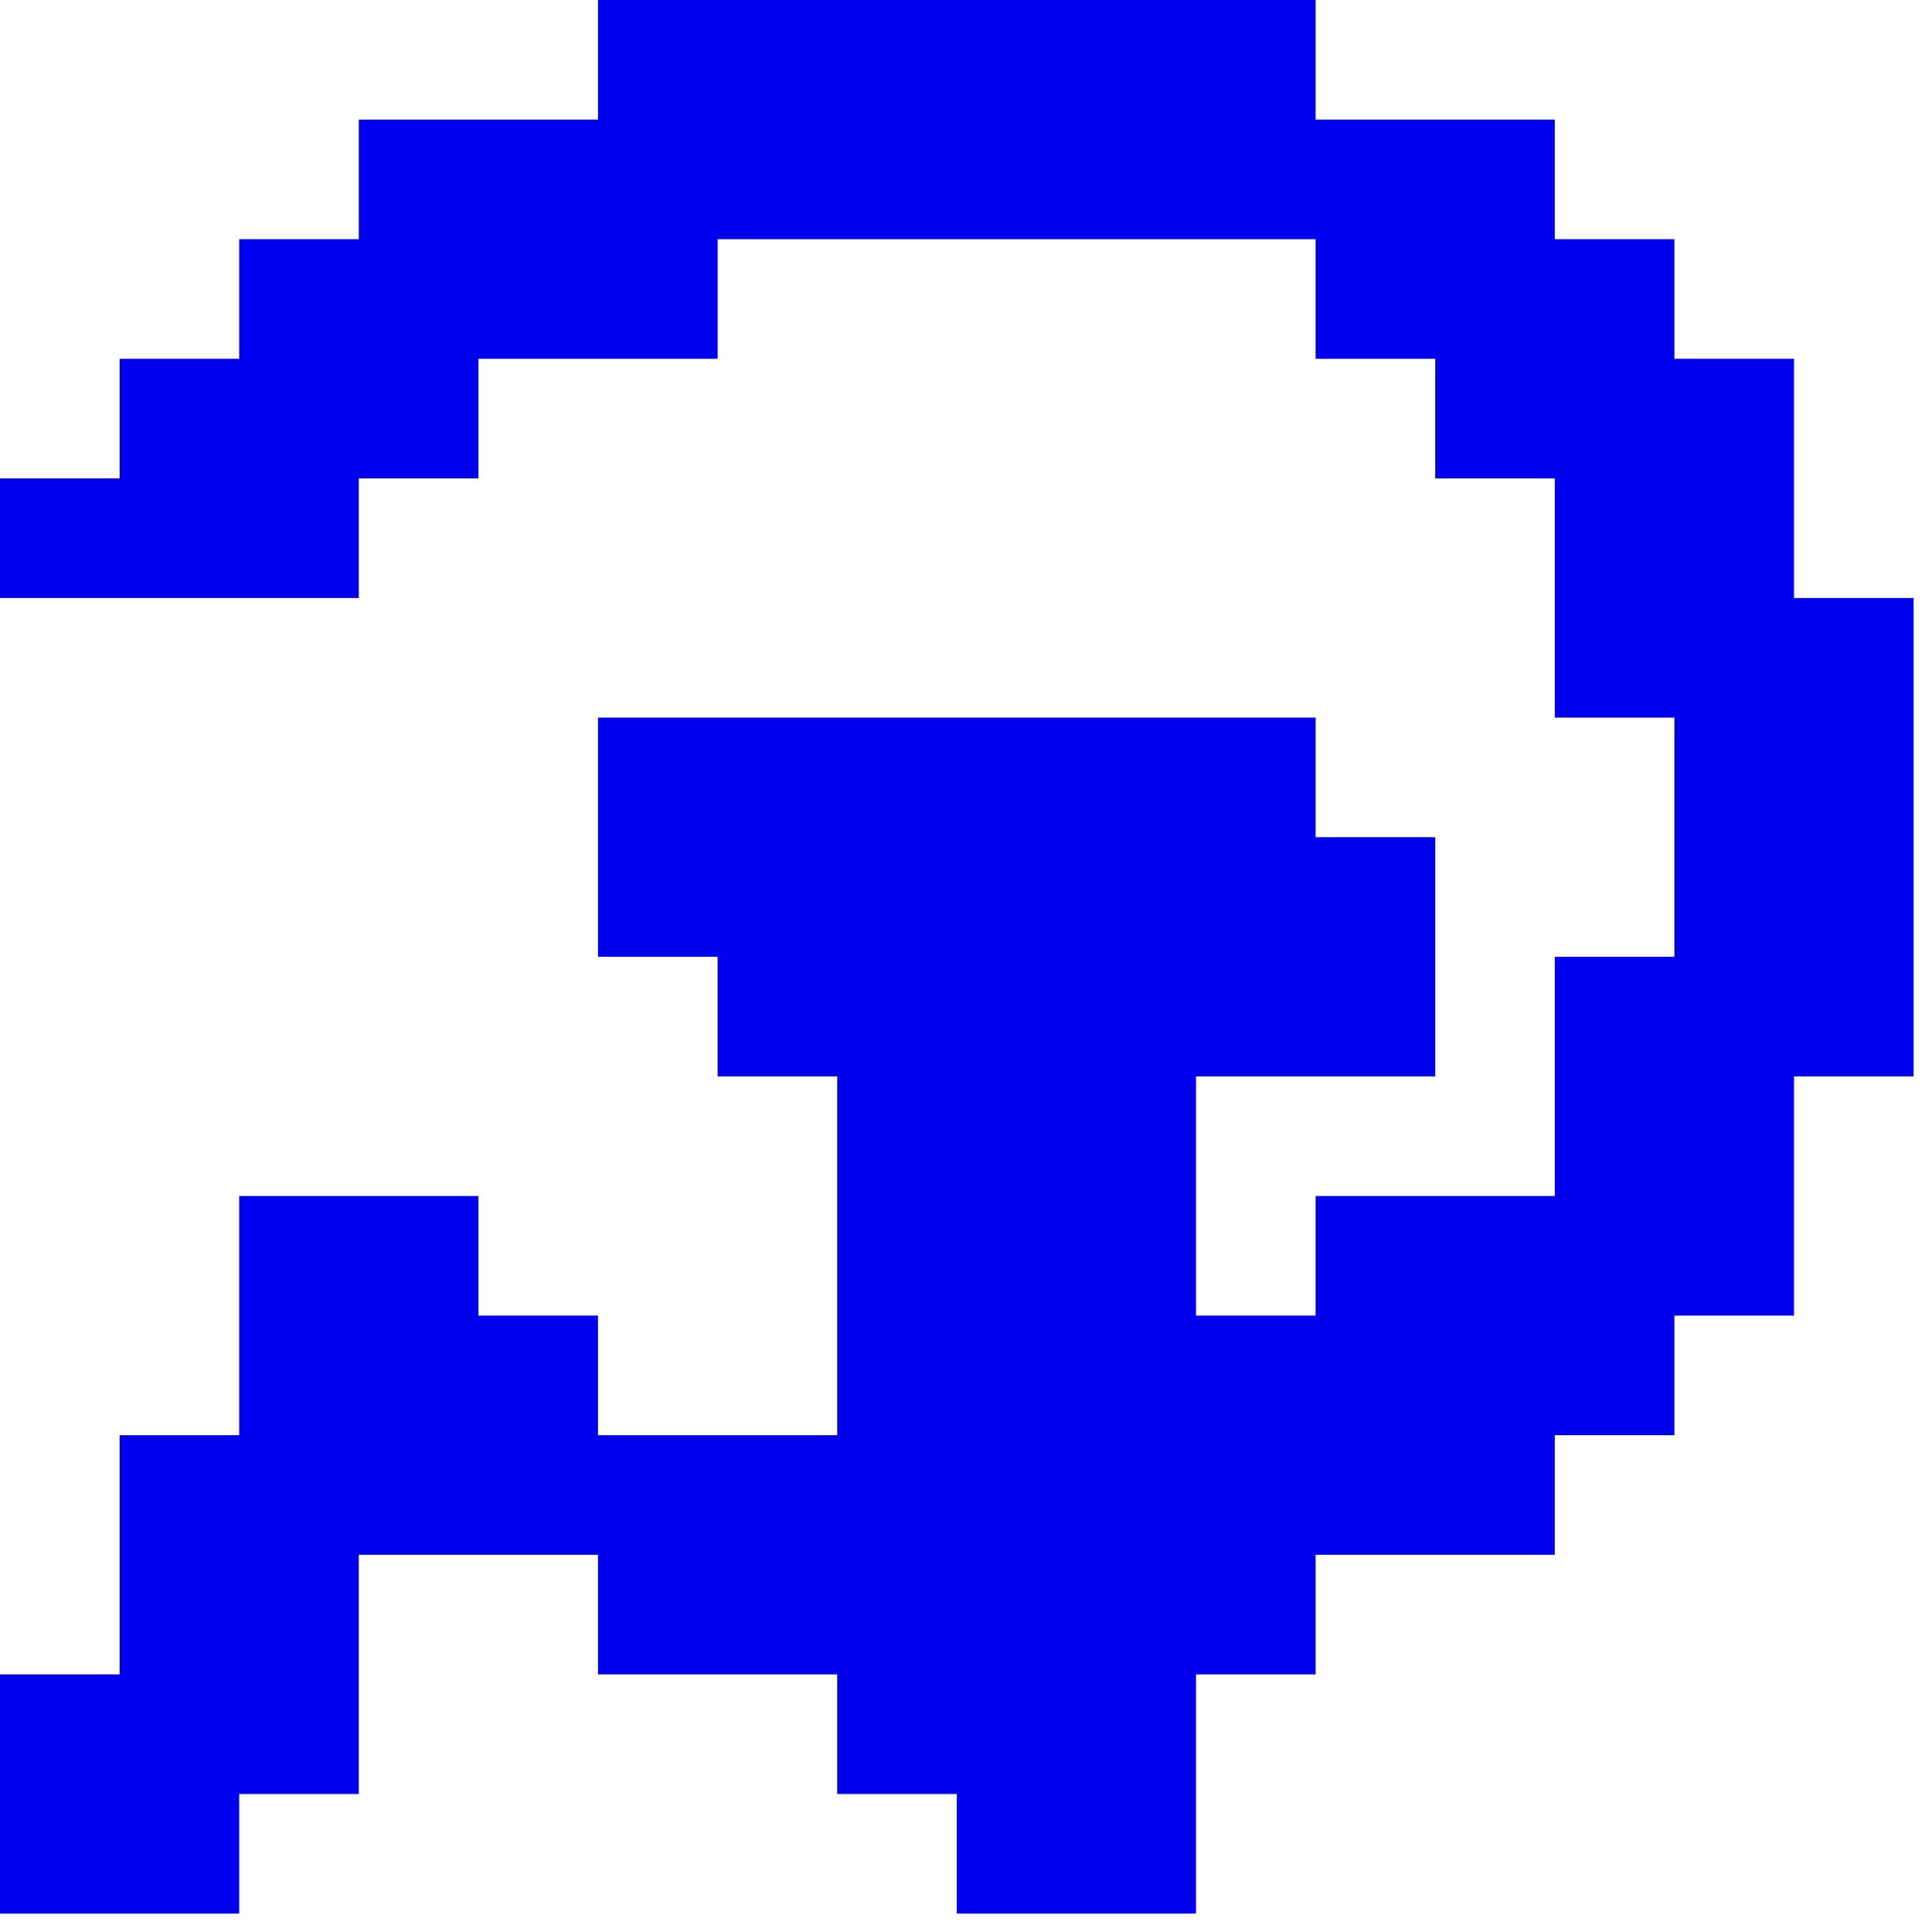 <svg width="16" height="16" version="1.1" viewBox="0 0 4.2 4.2" xmlns="http://www.w3.org/2000/svg">
	<g>
		<path transform="scale(.26)" d="m5 0v1h-2v1h-1v1h-1v1h-1v1h3v-1h1v-1h2v-1h5v1h1v1h1v2h1v2h-1v2h-2v1h-1v-2h2v-2h-1v-1h-6v2h1v1h1v3h-2v-1h-1v-1h-2v2h-1v2h-1v2h2v-1h1v-2h2v1h2v1h1v1h2v-2h1v-1h2v-1h1v-1h1v-2h1v-4h-1v-2h-1v-1h-1v-1h-2v-1z" style="fill:#00e"/>
	</g>
</svg>
